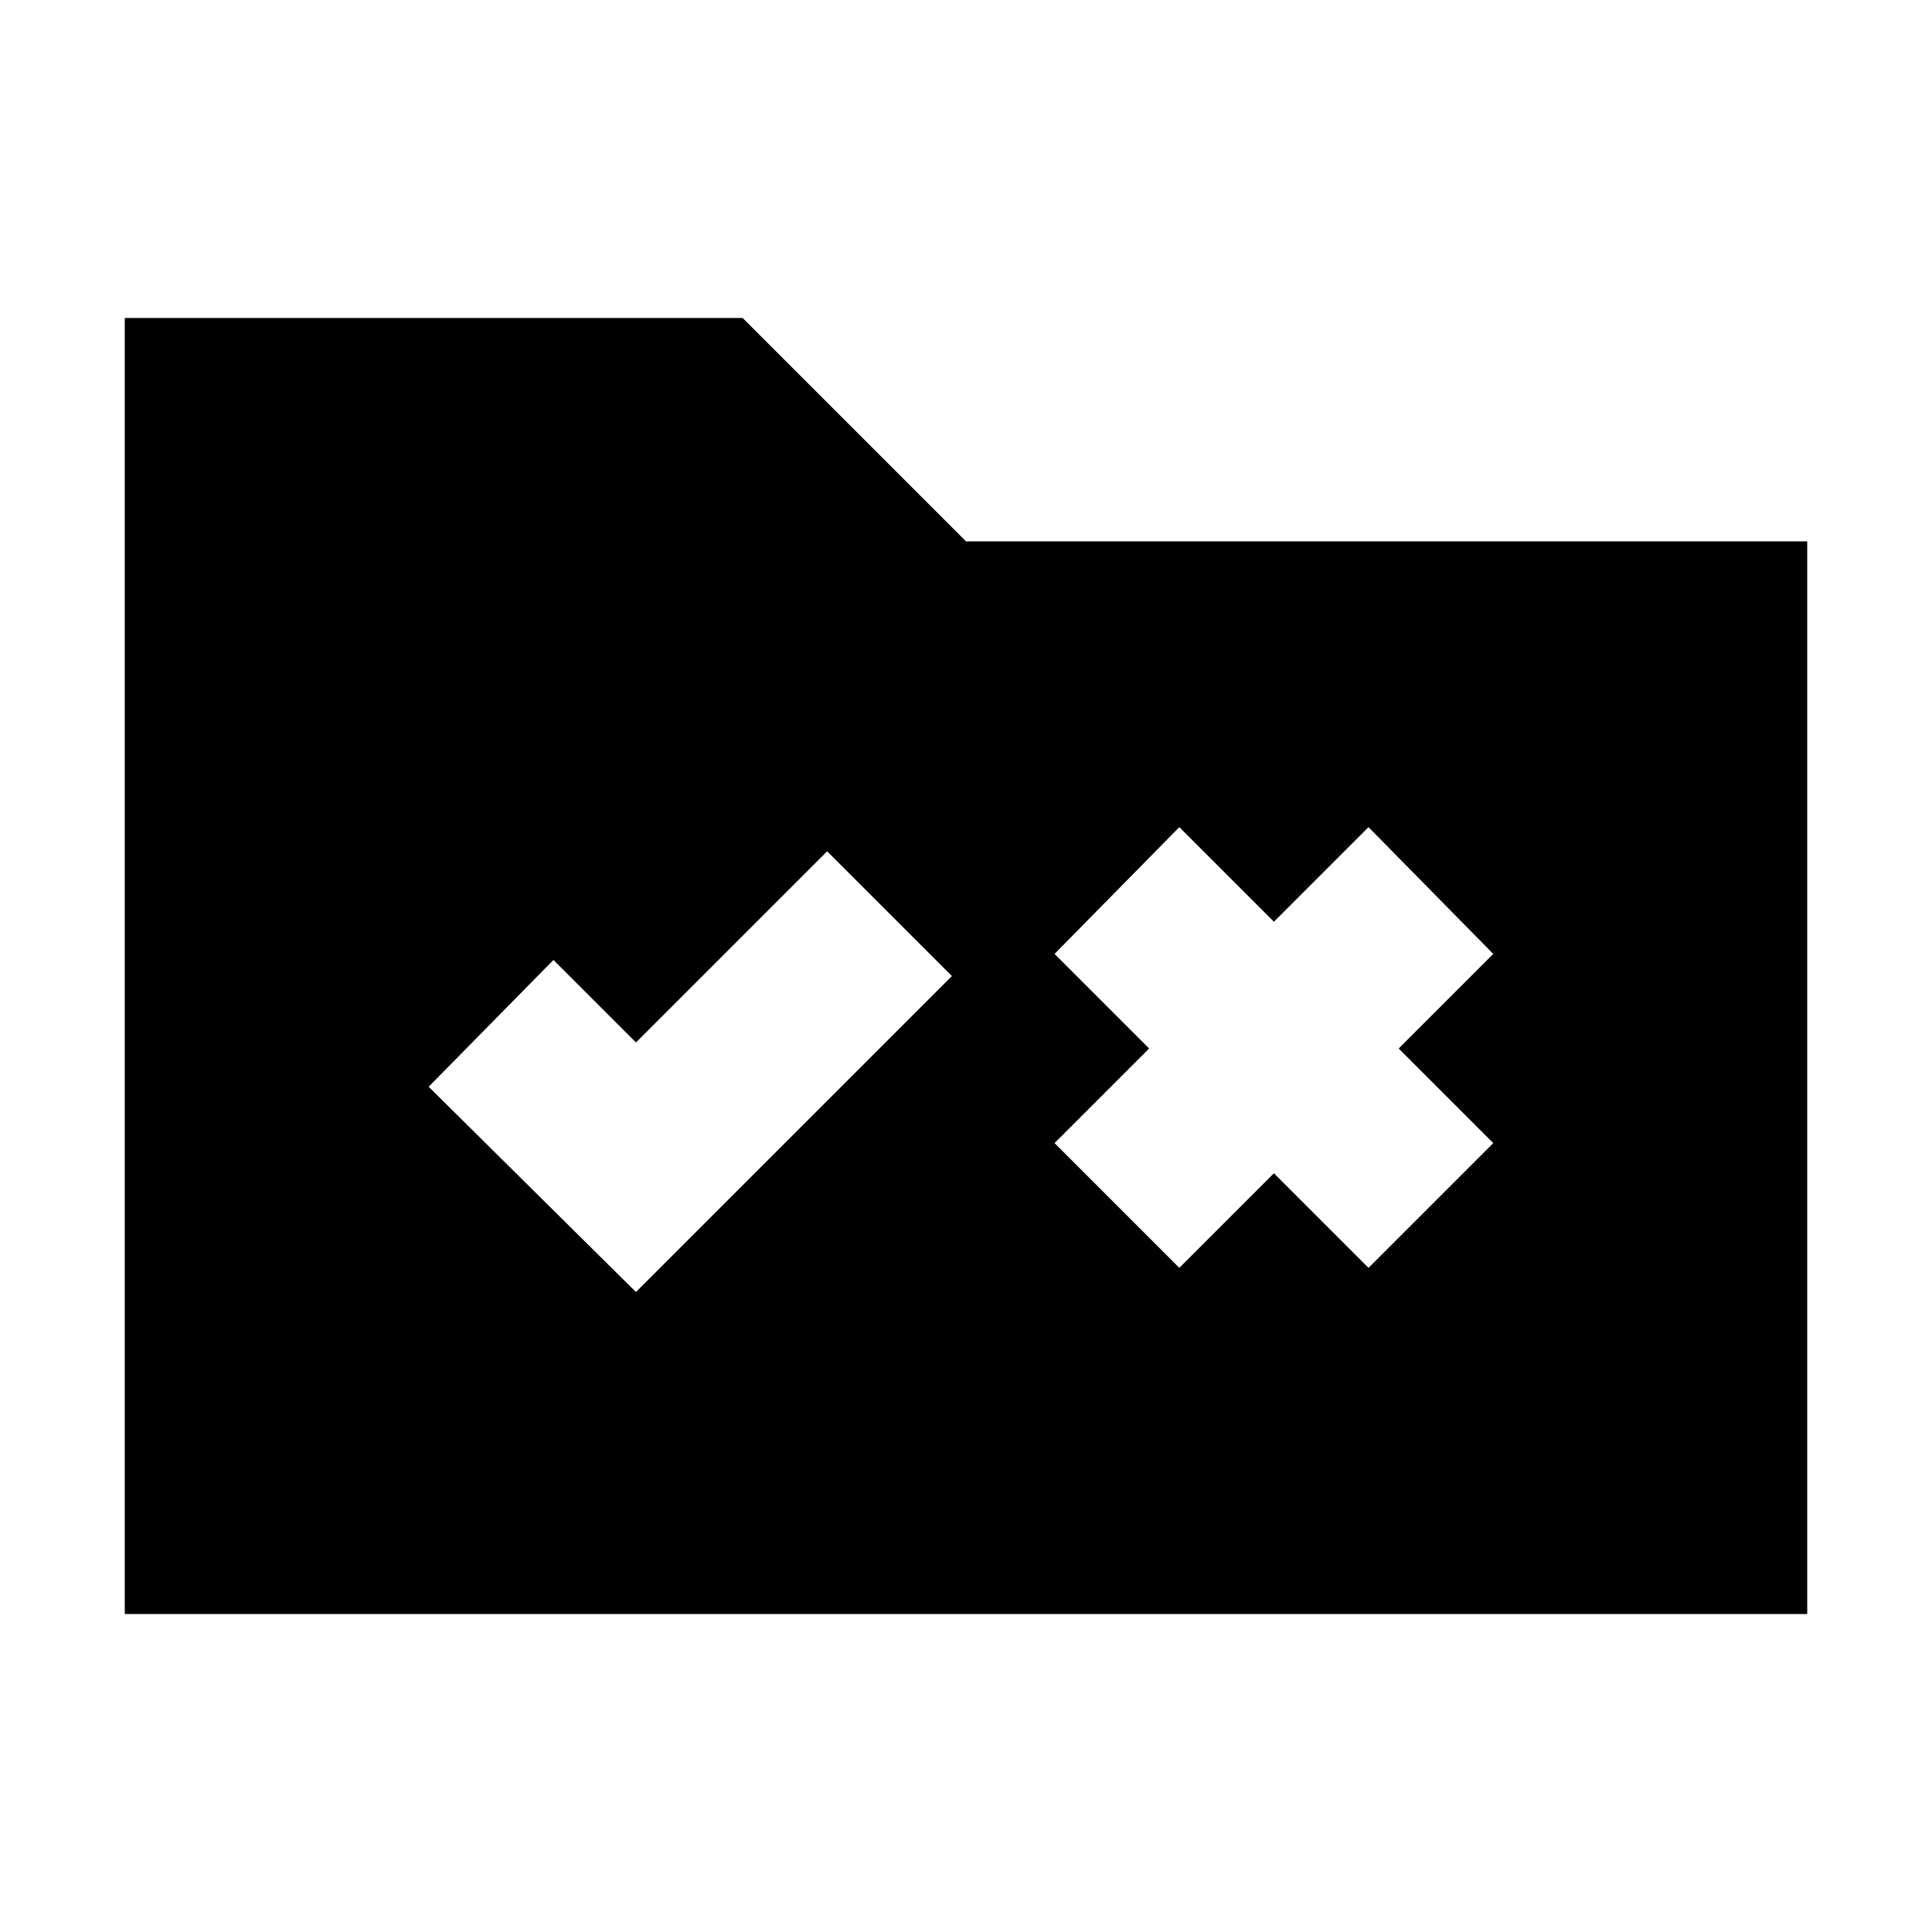 <svg xmlns="http://www.w3.org/2000/svg" height="20" viewBox="0 -960 960 960" width="20"><path d="M62-158v-644h307l111 111h418v533H62Zm254-160 157-157-62-62-95 95-41-41-62 63 103 102Zm270-12 47-47 47 47 62-62-47-47 47-47-62-63-47 47-47-47-62 63 47 47-47 47 62 62Z"/></svg>